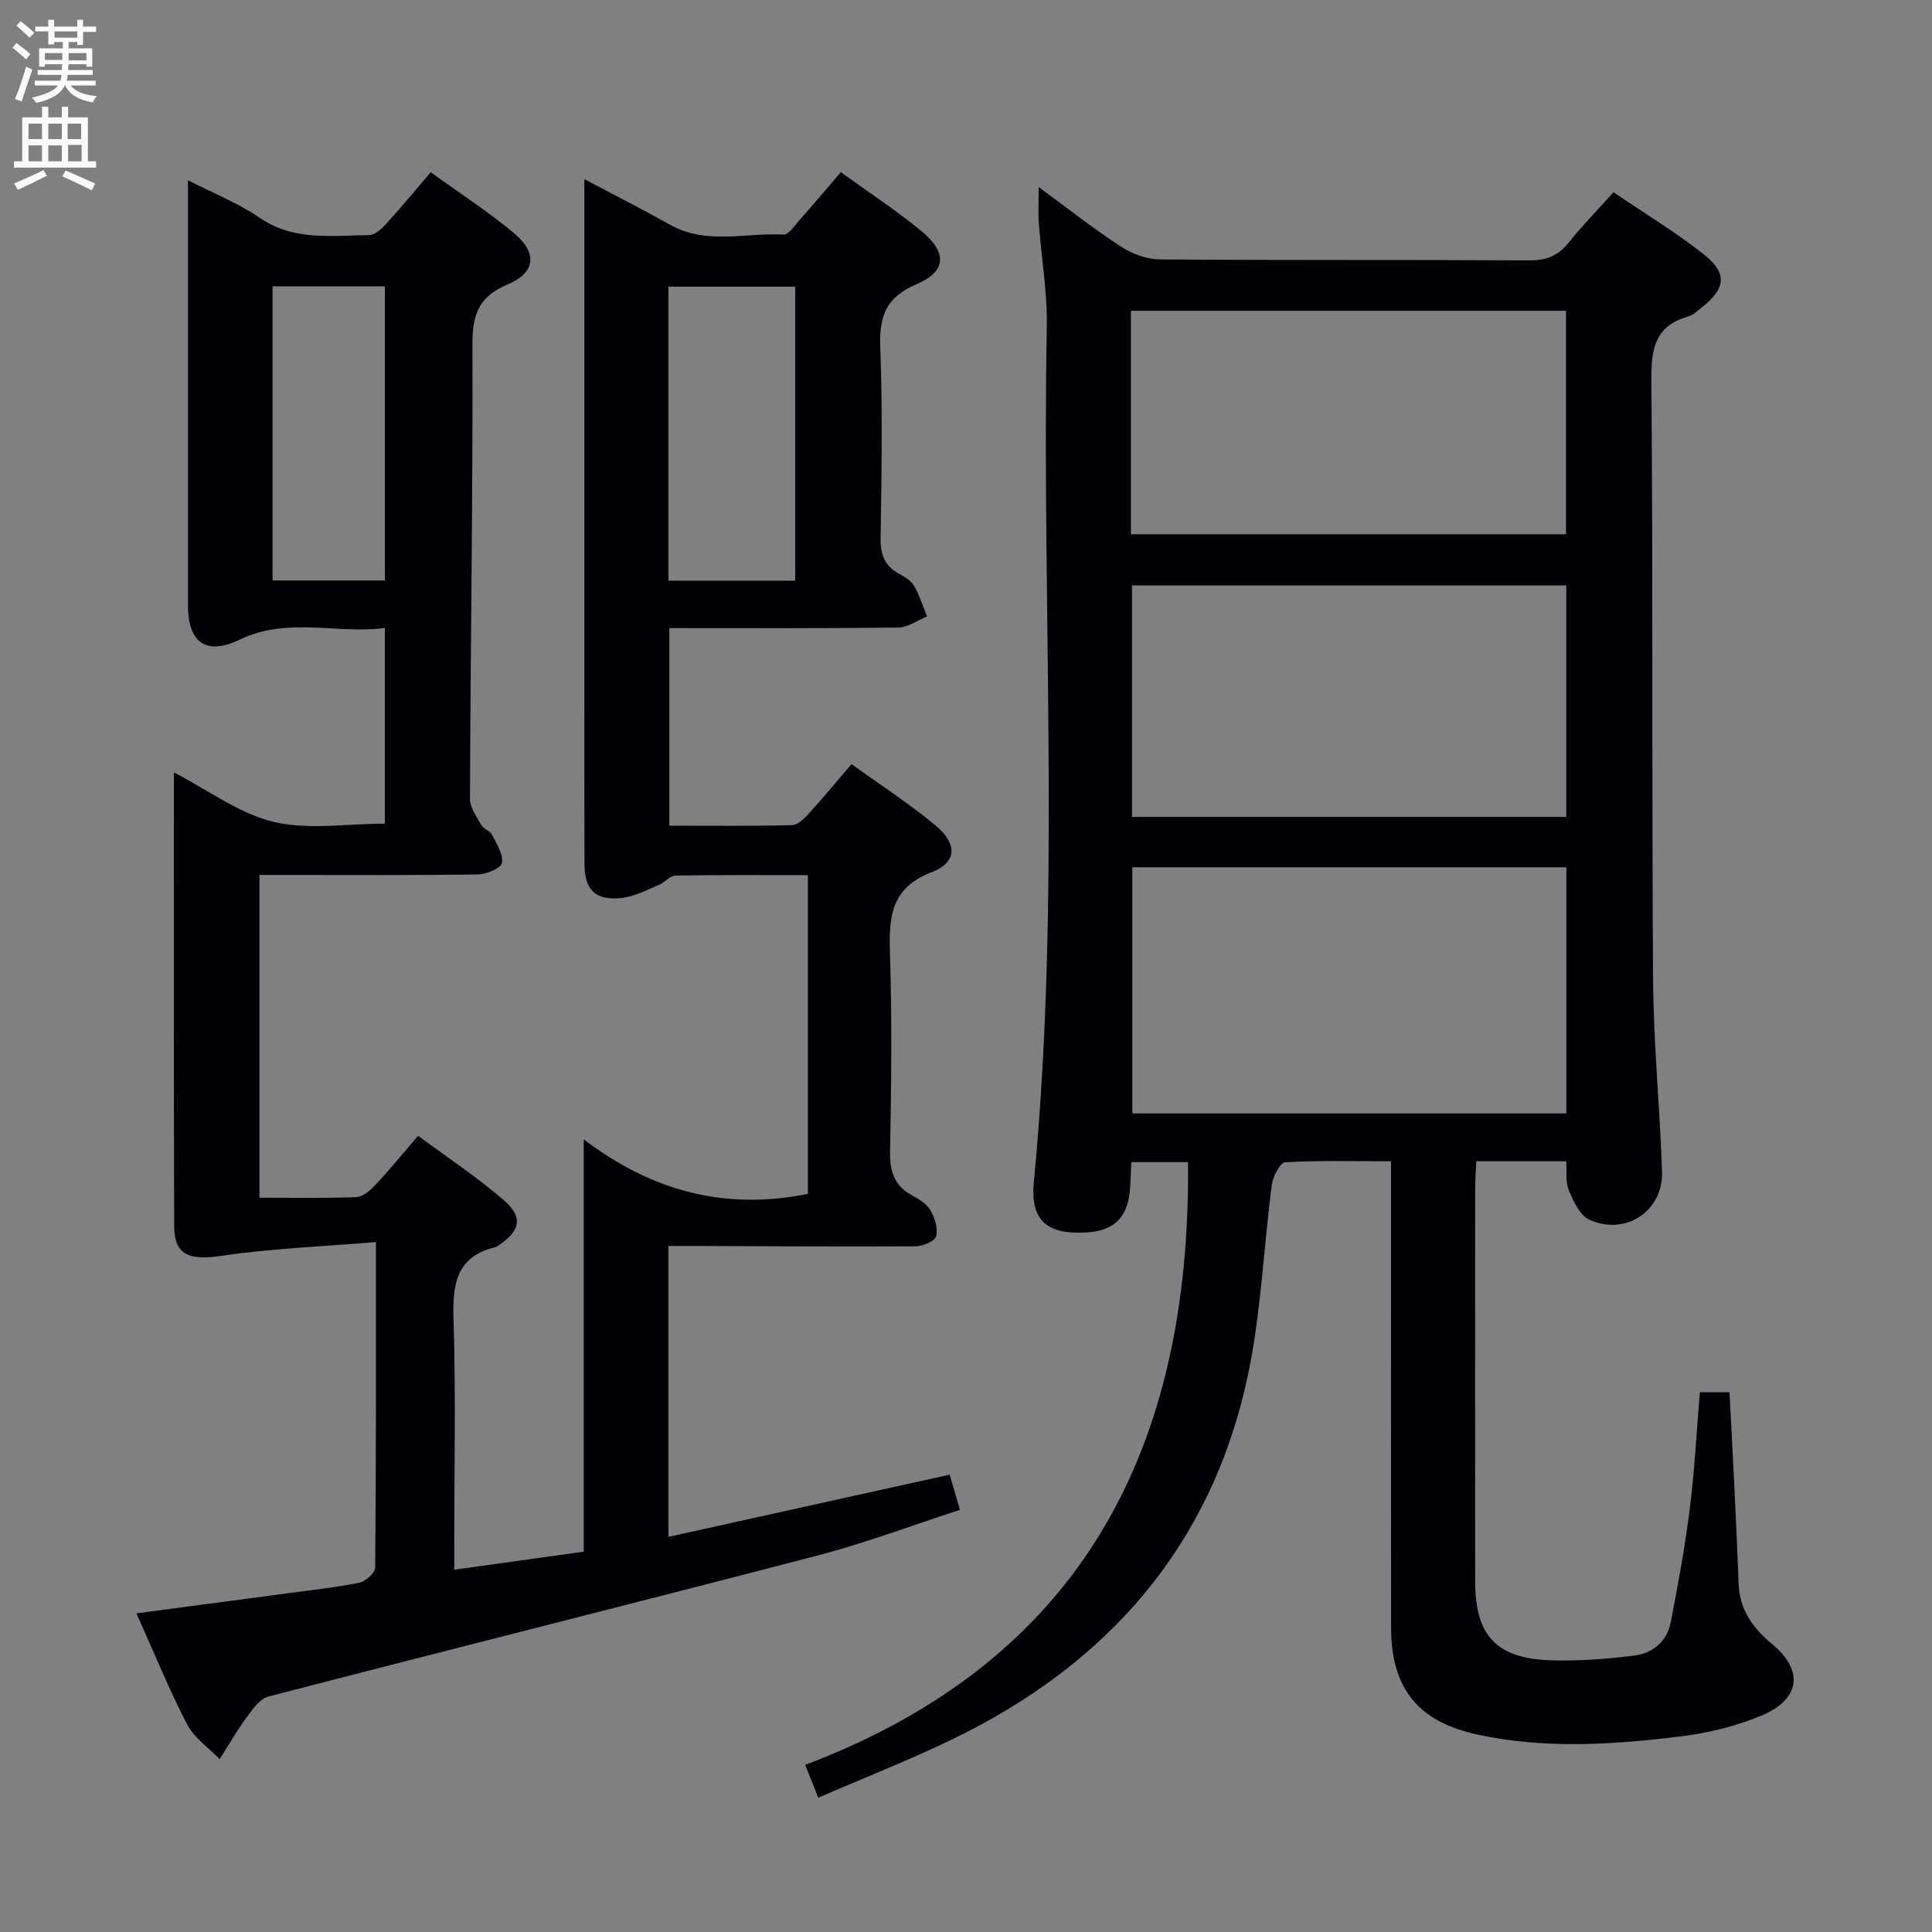 <svg enable-background="new 0 0 400 400" viewBox="0 0 400 400" xmlns="http://www.w3.org/2000/svg"><rect x="0" y="0" width="400" height="400" fill="#808080" stroke="none"/><path d="m28.25 334.03c10.8-1.43 20.82-2.76 30.84-4.1 5.1-.69 10.24-1.23 15.28-2.24 1.31-.26 3.3-2.05 3.31-3.14.2-21.96.15-43.93.15-67.39-10.96.91-21.48 1.31-31.84 2.83-6.84 1-9.92-.08-9.93-6.26-.1-31-.06-61.99-.06-93.81 7.14 3.69 13.5 8.52 20.62 10.23 7.2 1.73 15.14.38 23.06.38 0-13.14 0-26.4 0-40.51-9.94 1.3-20.1-2.38-30.06 2.41-6.97 3.35-10.7.61-10.7-7.09 0-27.33 0-54.66 0-81.99 0-1.66 0-3.32 0-6.03 5.37 2.76 10.45 4.75 14.83 7.76 7.12 4.89 14.95 3.66 22.67 3.6 1.19-.01 2.58-1.29 3.52-2.32 3.03-3.31 5.88-6.78 9.24-10.7 5.81 4.2 11.76 8.06 17.18 12.56 4.95 4.11 4.6 8.2-1.26 10.67-6.1 2.57-7.31 6.34-7.29 12.56.11 31.31-.4 62.62-.51 93.93-.01 1.82 1.39 3.72 2.36 5.45.46.81 1.78 1.16 2.19 1.98.95 1.88 2.38 4.06 2.07 5.85-.19 1.09-3.24 2.36-5.03 2.38-13.16.2-26.33.11-39.49.11-1.79 0-3.57 0-5.68 0v66.82c6.79 0 13.4.14 20.01-.12 1.36-.05 2.91-1.37 3.95-2.48 2.94-3.14 5.67-6.49 8.89-10.22 6.09 4.52 12.19 8.55 17.68 13.28 4.17 3.59 3.5 6.45-1.19 9.53-.14.09-.28.21-.43.24-8.5 2.01-8.95 8.09-8.72 15.42.47 15.15.14 30.33.14 45.49v5.88c9.24-1.29 17.87-2.49 26.8-3.73 0-28.12 0-55.9 0-85.37 14.31 10.87 29.45 14.71 46.41 11.29 0-21.49 0-43.41 0-65.99-9.28 0-18.37-.07-27.46.09-1.11.02-2.14 1.42-3.31 1.9-2.57 1.05-5.15 2.47-7.82 2.74-5.49.55-7.64-1.65-7.66-7.17-.05-13.66-.02-27.33-.02-41 0-31.5 0-62.99 0-94.49 0-1.77 0-3.54 0-6.17 6.43 3.41 12.16 6.32 17.77 9.46 7.55 4.23 15.66 1.56 23.5 2.02.91.05 2.01-1.55 2.87-2.53 2.95-3.35 5.84-6.76 8.96-10.39 5.79 4.19 11.49 7.92 16.72 12.23 5.37 4.42 5.12 8.36-1.1 10.99-6.31 2.67-7.7 6.67-7.46 13.04.5 13.15.26 26.33.07 39.49-.05 3.38.81 5.76 3.81 7.39 1.15.63 2.48 1.4 3.09 2.46 1.15 1.99 1.84 4.24 2.72 6.38-1.99.8-3.97 2.27-5.97 2.3-15.65.19-31.31.11-47.39.11v40.91c8.51 0 16.96.1 25.4-.11 1.18-.03 2.52-1.35 3.46-2.38 2.9-3.18 5.64-6.5 8.86-10.26 5.99 4.32 11.97 8.19 17.41 12.71 4.51 3.74 4.46 7.65-.74 9.63-8.59 3.28-8.95 9.33-8.71 16.88.43 13.65.28 27.33.02 40.99-.08 4.1.84 7.05 4.52 9.06 1.44.79 3.07 1.76 3.84 3.1.9 1.58 1.61 3.81 1.16 5.42-.29 1.04-2.8 2.04-4.32 2.05-15.16.09-30.33-.02-45.49-.08-1.78-.01-3.56 0-5.59 0v60.23c19.49-4.31 38.66-8.55 58.23-12.88.66 2.29 1.3 4.48 2.11 7.29-9.93 3.22-19.53 6.86-29.4 9.43-37.89 9.88-75.88 19.38-113.78 29.22-1.75.46-3.25 2.61-4.47 4.27-2.04 2.77-3.76 5.78-5.61 8.69-2.29-2.37-5.28-4.38-6.73-7.18-3.72-7.16-6.78-14.71-10.5-23zm110.15-213.81h26.23c0-20.58 0-40.78 0-60.87-8.94 0-17.5 0-26.23 0zm-81.97-.04h23.26c0-20.42 0-40.62 0-60.9-7.88 0-15.44 0-23.26 0z" fill="#010104"/><path d="m288 240.43c-7.69 0-14.82-.19-21.92.21-1.03.06-2.52 2.89-2.75 4.58-1.74 13.16-2.23 26.56-4.96 39.49-7.49 35.33-29.03 59.83-61.15 75.37-8.96 4.33-18.25 7.97-27.8 12.11-.92-2.29-1.62-4.05-2.72-6.79 57.43-21.7 79.88-65.72 79.26-124.79-3.92 0-7.52 0-11.73 0-.07 1.55-.13 3.29-.23 5.04-.4 7.18-4.02 10-12.17 9.51-5.82-.35-8.45-3.52-7.8-10.27 5.69-59.02 1.6-118.19 2.7-177.27.13-7.11-1.13-14.24-1.65-21.36-.16-2.24-.03-4.51-.03-7.53 6.06 4.44 11.37 8.65 17.03 12.33 2.32 1.51 5.39 2.63 8.12 2.65 25.5.2 50.99.05 76.49.2 3.52.02 5.93-.99 8.09-3.69 2.78-3.48 5.91-6.67 9.28-10.42 6.46 4.39 12.86 8.26 18.69 12.86 4.93 3.88 4.55 7.05-.31 10.9-.91.72-1.82 1.65-2.87 1.95-6.93 1.94-7.73 6.69-7.67 13.2.35 41.32.07 82.65.35 123.98.09 13.29 1.41 26.58 1.86 39.87.27 8.16-7.56 13.39-15.07 9.96-1.96-.89-3.27-3.82-4.23-6.08-.72-1.71-.39-3.85-.54-6.02-6.3 0-12.22 0-18.61 0-.09 1.97-.24 3.75-.24 5.54-.02 27.16-.02 54.33 0 81.49.01 11.13 4.34 15.9 15.52 16.29 5.78.2 11.62-.25 17.37-.96 3.86-.47 6.85-2.95 7.62-6.97 1.5-7.8 2.94-15.63 3.93-23.5.99-7.89 1.39-15.85 2.08-24.06h6.13c.31 5.95.65 12.02.94 18.1.34 7.13.69 14.27.94 21.4.19 5.41 2.84 9.25 6.93 12.62 6.59 5.44 5.91 11.39-2.07 14.77-5.27 2.23-11.06 3.65-16.75 4.35-14.04 1.73-28.15 2.67-42.19-.37-12.23-2.65-17.84-9.5-17.86-22.12-.03-30.33-.01-60.66-.01-90.99 0-1.78 0-3.56 0-5.58zm36.3-60.87c-30.31 0-60.17 0-89.87 0v50.96h89.87c0-17.05 0-33.8 0-50.96zm-89.93-58.36v47.93h89.91c0-16.23 0-31.98 0-47.93-30.07 0-59.82 0-89.91 0zm-.23-10.59h90.08c0-15.58 0-30.94 0-46.26-30.21 0-60.09 0-90.08 0z" fill="#010104"/><g fill="#fbfafa"><path d="m2.6 9.9.8-1c.9.7 1.9 1.4 2.9 2.3l-.9 1.1c-1.1-1-2-1.8-2.8-2.4zm.5 10.6c.9-2.1 1.6-4.3 2.3-6.7.4.2.8.4 1.3.6-.7 2.1-1.5 4.3-2.2 6.6zm.3-15.2.9-.9c1 .8 2 1.6 2.8 2.4l-1 1c-.9-.9-1.8-1.7-2.7-2.5zm12.6-1.2h1.2v1.4h2.7v1.1h-2.7v2.7h-1.2v-.6h-1.8v1.3h4.9v3.8h-1.2v-.5h-3.7c0 .4-.1.9-.1 1.2h5.1v1h-5.2c0 .5-.1.9-.2 1.2h6v1h-5.2c1.1 1.3 2.9 2 5.5 2.2-.4.4-.7.8-.9 1.3-2.9-.5-4.8-1.6-5.7-3.5h-.1c-.8 1.7-2.7 2.9-5.9 3.6-.2-.4-.6-.8-.9-1.1 2.8-.6 4.6-1.4 5.4-2.5h-4.8v-1h5.3c.1-.3.2-.7.2-1.2h-4.9v-1h5c0-.4 0-.8.1-1.2h-3.6v.5h-1.2v-3.8h4.9v-1.3h-1.8v.5h-1.2v-2.7h-2.7v-1h2.7v-1.4h1.2v1.4h4.8zm-6.7 8.3h3.6c0-.4 0-.9 0-1.4h-3.6zm1.9-4.6h4.8v-1.3h-4.7v1.3zm6.7 3.2h-3.7v1.5h3.7z"/><path d="m8.7 22.1h1.3v2.2h2.8v-2.2h1.3v2.2h4.1v9.1h1.7v1.3h-17v-1.3h1.7v-9.1h4.1zm.3 13.1.7 1.2c-1.8.9-3.8 1.9-6 2.9-.2-.4-.5-.8-.8-1.3 2.3-1 4.4-1.9 6.1-2.8zm-3.1-6.4h2.8v-3.2h-2.8zm0 4.6h2.8v-3.3h-2.8zm4.1-4.6h2.8v-3.2h-2.8zm0 4.6h2.8v-3.3h-2.8zm3.6 1.9c2.1.9 4.1 1.8 6.1 2.7l-.7 1.4c-2.2-1.1-4.2-2-6.1-2.9zm3.2-9.7h-2.8v3.2h2.8zm-2.7 7.8h2.8v-3.4h-2.8z"/></g></svg>